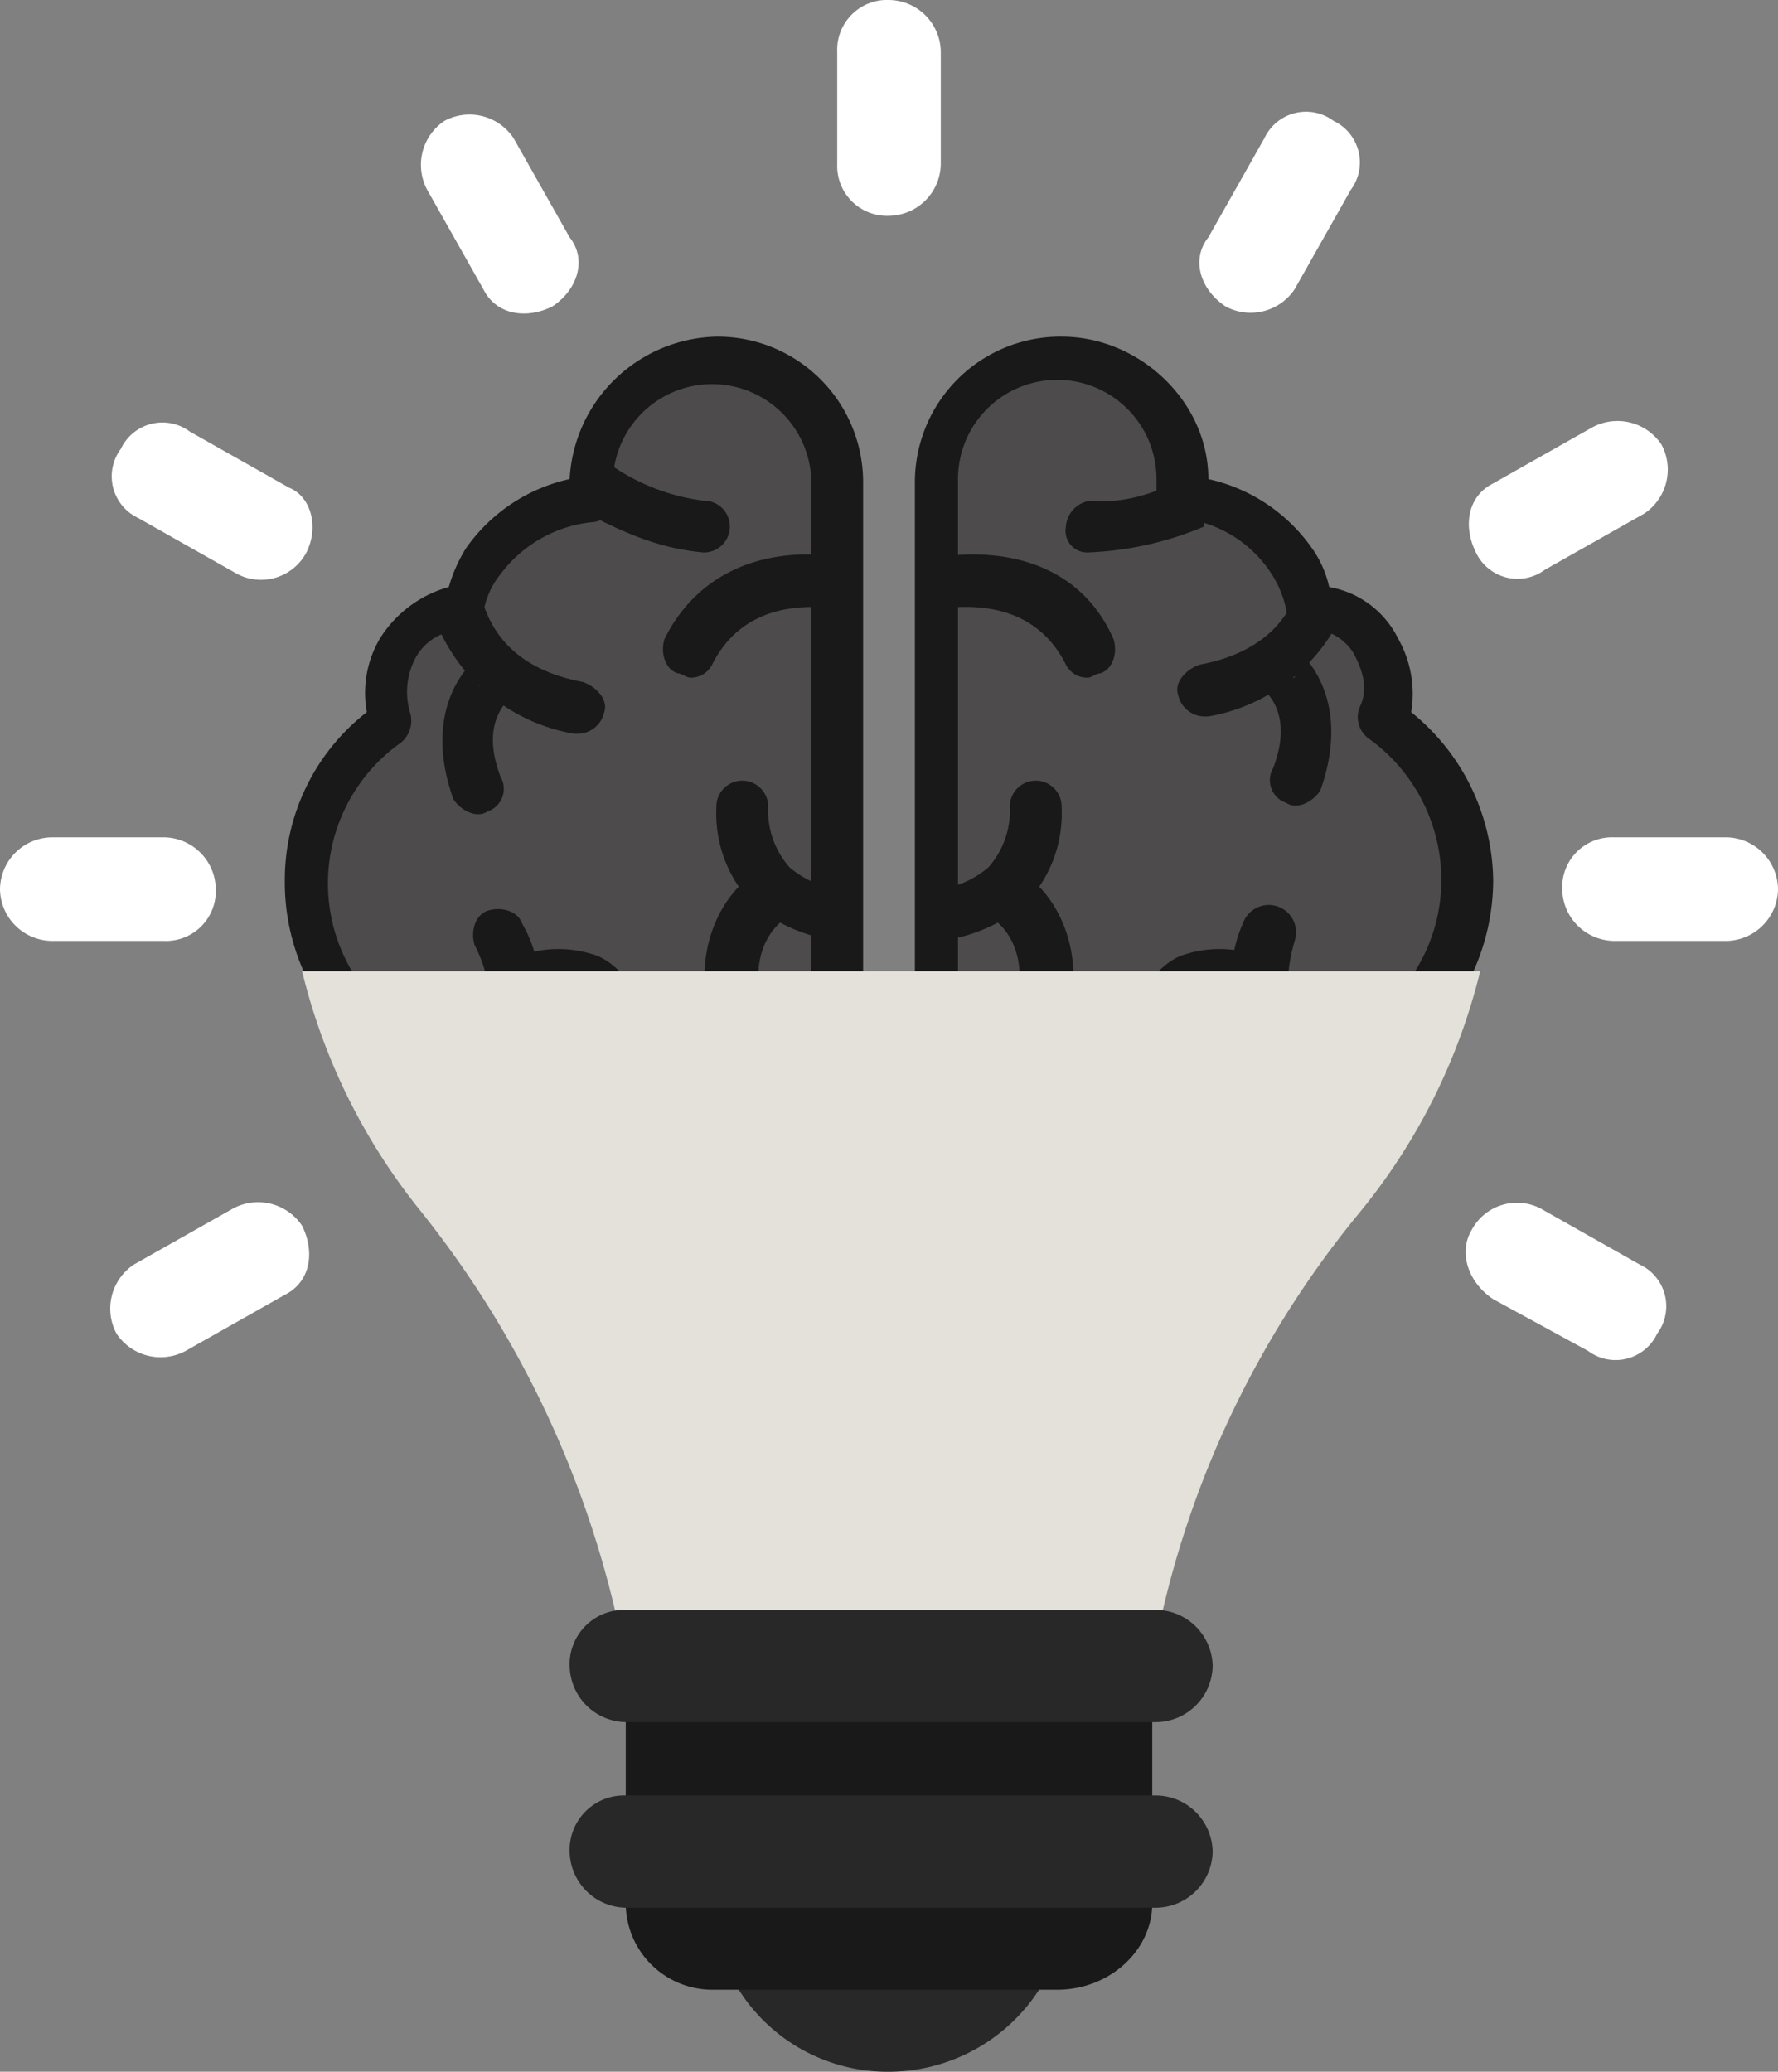 <svg xmlns="http://www.w3.org/2000/svg" width="163.466" height="190.446" viewBox="0 0 163.466 190.446">
  <rect x="0" y="0" width="163.466" height="190.446" fill="#808080" stroke="none"/>
  <g id="idea" transform="translate(-36.267)">
    <path id="SVGCleanerId_0" d="M149.692,88.533a11.514,11.514,0,0,0-11.506,11.506v1.587c-3.968.4-7.539,1.984-9.919,5.555a8.321,8.321,0,0,0-1.587,4.364c-2.381,0-4.761,1.587-6.348,3.571a8.054,8.054,0,0,0-.4,6.745,17.892,17.892,0,0,0,7.142,32.535,12.637,12.637,0,0,0,0,10.713,12.785,12.785,0,0,0,16.664,6.348,11.581,11.581,0,0,0-.793,3.571,8.729,8.729,0,1,0,17.458,0V100.039A10.864,10.864,0,0,0,149.692,88.533Z" transform="translate(-47.563 -55.602)" fill="#f3705a"/>
    <g id="Group_16" data-name="Group 16" transform="translate(64.437 32.931)">
      <path id="SVGCleanerId_0_1_" d="M149.692,88.533a11.514,11.514,0,0,0-11.506,11.506v1.587c-3.968.4-7.539,1.984-9.919,5.555a8.321,8.321,0,0,0-1.587,4.364c-2.381,0-4.761,1.587-6.348,3.571a8.054,8.054,0,0,0-.4,6.745,17.892,17.892,0,0,0,7.142,32.535,12.637,12.637,0,0,0,0,10.713,12.785,12.785,0,0,0,16.664,6.348,11.581,11.581,0,0,0-.793,3.571,8.729,8.729,0,1,0,17.458,0V100.039A10.864,10.864,0,0,0,149.692,88.533Z" transform="translate(-112 -88.533)" fill="#4d4b4b"/>
    </g>
    <g id="Group_17" data-name="Group 17" transform="translate(62.453 30.947)">
      <path id="Path_25" data-name="Path 25" d="M148.723,182.391a10.668,10.668,0,0,1-10.713-10.713v-.4c-6.348.793-13.093-2.381-15.871-8.332a15.363,15.363,0,0,1-1.19-10.316,20.121,20.121,0,0,1-14.283-19.441,19.551,19.551,0,0,1,7.539-15.474,9.886,9.886,0,0,1,1.19-6.745,10.952,10.952,0,0,1,6.348-4.761,14.09,14.09,0,0,1,1.587-3.571,15.8,15.8,0,0,1,9.522-6.348A13.835,13.835,0,0,1,146.343,83.2a13.379,13.379,0,0,1,13.49,13.49v74.591A11.091,11.091,0,0,1,148.723,182.391Zm-7.935-16.664a3.01,3.01,0,0,1,1.587.793,1.87,1.87,0,0,1,.4,2.381c0,.793-.4,1.587-.4,2.381a6.348,6.348,0,1,0,12.7,0V96.69a9.125,9.125,0,1,0-18.251,0v1.19c0,.793,0,1.19-.4,1.587a2.061,2.061,0,0,1-1.587.793,12.048,12.048,0,0,0-8.332,4.761,7.478,7.478,0,0,0-1.587,3.571,2.637,2.637,0,0,1-1.984,1.587,4.879,4.879,0,0,0-4.364,2.777,6.637,6.637,0,0,0-.4,4.761,2.63,2.63,0,0,1-.793,2.777,15.838,15.838,0,0,0,6.348,28.567c.793,0,1.19.4,1.587,1.19a1.8,1.8,0,0,1,0,1.984,11.115,11.115,0,0,0,0,8.729,10.611,10.611,0,0,0,13.887,5.158A6.246,6.246,0,0,1,140.788,165.727Z" transform="translate(-106.666 -83.2)" fill="#191919"/>
      <path id="Path_26" data-name="Path 26" d="M192.046,121.125a2.381,2.381,0,1,0,0-4.761A19.051,19.051,0,0,1,182.126,112a11.736,11.736,0,0,0-.793,3.968v1.587c3.174,1.587,6.348,3.174,10.713,3.57Z" transform="translate(-153.559 -101.287)" fill="#191919"/>
      <path id="Path_27" data-name="Path 27" d="M156.7,161.236h.4a2.515,2.515,0,0,0,2.381-1.984c.4-1.19-.793-2.381-1.984-2.777-6.348-1.19-8.332-4.761-9.125-7.142h0A8.317,8.317,0,0,0,144,150.92,16.692,16.692,0,0,0,156.7,161.236Z" transform="translate(-130.114 -124.734)" fill="#191919"/>
      <path id="Path_28" data-name="Path 28" d="M148.983,164.514v-2.381c-2.381,1.984-4.761,6.348-2.381,13.093.4.793,1.984,1.984,3.174,1.19a2.194,2.194,0,0,0,1.19-3.174c-1.984-5.158.793-7.142,1.19-7.539l.793-.793h-3.968v-.4Z" transform="translate(-131.128 -132.773)" fill="#191919"/>
      <path id="Path_29" data-name="Path 29" d="M149.38,236.322a11.95,11.95,0,0,0-.793-10.316c-.4-1.19-1.984-1.587-3.174-1.19s-1.587,1.984-1.19,3.174c1.19,2.381,1.587,4.364.793,6.348-1.19,3.571-5.555,5.158-5.951,5.158a.389.389,0,0,0-.4.4,18.693,18.693,0,0,0,6.745,1.587h0A10.65,10.65,0,0,0,149.38,236.322Z" transform="translate(-126.764 -172.046)" fill="#191919"/>
      <path id="Path_30" data-name="Path 30" d="M172.82,240.558c-1.587-3.571-3.571-5.158-5.158-5.555a10.511,10.511,0,0,0-7.142.4,8.317,8.317,0,0,1-1.587,4.364h0a2.445,2.445,0,0,0,2.777.4,8.081,8.081,0,0,1,4.364-.793,3.48,3.48,0,0,1,2.381,2.777,2.679,2.679,0,0,0,2.381,1.587h.793C172.82,243.335,173.216,241.749,172.82,240.558Z" transform="translate(-139.492 -178.266)" fill="#191919"/>
      <path id="Path_31" data-name="Path 31" d="M197.652,295.7a4.379,4.379,0,0,1,3.174,0c1.19.4,2.777,0,3.174-1.19s0-2.777-1.19-3.174a8.981,8.981,0,0,0-7.142.4c-3.968,1.587-6.348,5.951-7.935,9.125,1.984,0,4.364,0,6.348-1.19A7.1,7.1,0,0,1,197.652,295.7Z" transform="translate(-157.579 -213.568)" fill="#191919"/>
      <path id="Path_32" data-name="Path 32" d="M188.2,283.655h0a19.36,19.36,0,0,1,4.364-1.587c-1.587-5.555-6.745-7.935-9.522-7.935a2.413,2.413,0,0,0-.794,4.761C182.647,278.894,187.408,279.291,188.2,283.655Z" transform="translate(-152.889 -203.113)" fill="#191919"/>
      <path id="Path_33" data-name="Path 33" d="M215.834,214.4c-3.174,1.587-7.539,7.142-4.364,16.267a3.341,3.341,0,0,0,2.777,1.587c1.19-.4,2.381-1.984,1.984-3.174-2.777-7.539,1.587-10.316,2.381-10.316a5.476,5.476,0,0,0,1.19-1.587A14.253,14.253,0,0,1,215.834,214.4Z" transform="translate(-171.793 -165.598)" fill="#191919"/>
      <path id="Path_34" data-name="Path 34" d="M200.282,144.779c-.4,1.19,0,2.777,1.19,3.174.4,0,.793.4,1.19.4a2.182,2.182,0,0,0,1.984-1.19c2.777-5.555,8.332-5.555,11.506-5.158V137.24C210.994,136.447,203.853,137.637,200.282,144.779Z" transform="translate(-165.366 -117.005)" fill="#191919"/>
      <path id="Path_35" data-name="Path 35" d="M220.079,201a7.848,7.848,0,0,1-1.984-5.555,2.381,2.381,0,1,0-4.761,0,11.952,11.952,0,0,0,3.571,9.125,15.473,15.473,0,0,0,7.539,3.174v-4.761A8.8,8.8,0,0,1,220.079,201Z" transform="translate(-173.657 -152.2)" fill="#191919"/>
    </g>
    <path id="SVGCleanerId_1" d="M281.509,88.533a11.514,11.514,0,0,1,11.506,11.506v1.587c3.968.4,7.539,1.984,9.919,5.555a8.321,8.321,0,0,1,1.587,4.364c2.381,0,4.761,1.587,6.348,3.571a8.054,8.054,0,0,1,.4,6.745,17.891,17.891,0,0,1-7.142,32.535,12.637,12.637,0,0,1,0,10.713,12.785,12.785,0,0,1-16.664,6.348,11.582,11.582,0,0,1,.793,3.571,8.729,8.729,0,0,1-17.458,0V100.039C270,93.691,275.161,88.533,281.509,88.533Z" transform="translate(-147.242 -55.602)" fill="#f3705a"/>
    <g id="Group_18" data-name="Group 18" transform="translate(123.474 32.931)">
      <path id="SVGCleanerId_1_1_" d="M281.509,88.533a11.514,11.514,0,0,1,11.506,11.506v1.587c3.968.4,7.539,1.984,9.919,5.555a8.321,8.321,0,0,1,1.587,4.364c2.381,0,4.761,1.587,6.348,3.571a8.054,8.054,0,0,1,.4,6.745,17.891,17.891,0,0,1-7.142,32.535,12.637,12.637,0,0,1,0,10.713,12.785,12.785,0,0,1-16.664,6.348,11.582,11.582,0,0,1,.793,3.571,8.729,8.729,0,0,1-17.458,0V100.039C270,93.691,275.161,88.533,281.509,88.533Z" transform="translate(-270.716 -88.533)" fill="#4d4b4b"/>
    </g>
    <g id="Group_19" data-name="Group 19" transform="translate(120.381 30.947)">
      <path id="Path_36" data-name="Path 36" d="M262.4,171.281V96.69A13.379,13.379,0,0,1,275.89,83.2c7.142,0,13.49,5.951,13.49,13.093a15.794,15.794,0,0,1,9.522,6.348,9.806,9.806,0,0,1,1.587,3.571,8.742,8.742,0,0,1,6.348,4.761,10.288,10.288,0,0,1,1.19,6.745,20.142,20.142,0,0,1,7.539,15.474,20.487,20.487,0,0,1-14.283,19.441,15.363,15.363,0,0,1-1.19,10.316,14.411,14.411,0,0,1-15.871,8.332v.4a10.668,10.668,0,0,1-10.713,10.713A11.09,11.09,0,0,1,262.4,171.281Zm19.838-5.555a10.611,10.611,0,0,0,13.887-5.158c1.19-2.777,1.587-5.951,0-8.729a1.8,1.8,0,0,1,0-1.984c.4-.793.793-1.19,1.587-1.19A15.744,15.744,0,0,0,310.8,133.192,16,16,0,0,0,304.06,120.1a2.453,2.453,0,0,1-.793-2.777c.793-1.587.4-3.174-.4-4.761s-2.381-2.381-4.364-2.777a1.815,1.815,0,0,1-1.984-1.587,9.8,9.8,0,0,0-1.587-3.571,11.287,11.287,0,0,0-8.332-4.761,2.063,2.063,0,0,1-1.587-.793,2.385,2.385,0,0,1-.4-1.587v-1.19a9.125,9.125,0,1,0-18.251,0v74.989a6.348,6.348,0,1,0,12.7,0,7.745,7.745,0,0,0-.4-2.777,2.435,2.435,0,0,1,.4-2.381,3.007,3.007,0,0,1,1.587-.793A3,3,0,0,0,282.238,165.727Z" transform="translate(-262.4 -83.2)" fill="#191919"/>
      <path id="Path_37" data-name="Path 37" d="M301.586,123.135a1.986,1.986,0,0,1-1.984-2.381,2.56,2.56,0,0,1,2.381-2.381c3.968.4,7.935-1.587,10.316-3.174a13.494,13.494,0,0,1,.4,3.968c0,.4-.4.793-.4,1.587a30.313,30.313,0,0,1-10.713,2.38Z" transform="translate(-285.716 -103.297)" fill="#191919"/>
      <path id="Path_38" data-name="Path 38" d="M330.112,156.97h-.4a2.515,2.515,0,0,1-2.381-1.984c-.4-1.19.793-2.381,1.984-2.777,6.348-1.19,8.332-4.761,9.125-7.142h0a8.317,8.317,0,0,1,4.364,1.587A16.692,16.692,0,0,1,330.112,156.97Z" transform="translate(-303.132 -122.055)" fill="#191919"/>
      <path id="Path_39" data-name="Path 39" d="M349.568,162.381V160c2.381,1.984,4.761,6.348,2.381,13.093-.4.793-1.984,1.984-3.174,1.19a2.194,2.194,0,0,1-1.19-3.174c1.984-5.158-.793-7.142-1.19-7.539l-.793-.793h3.968v-.4Z" transform="translate(-314.653 -131.433)" fill="#191919"/>
      <path id="Path_40" data-name="Path 40" d="M342.157,235.729a11.585,11.585,0,0,1-.4-10.316A2.509,2.509,0,1,1,346.521,227c-.793,2.777-.793,4.761,0,6.348,1.984,3.174,6.348,3.968,6.348,3.968a.389.389,0,0,1,.4.4,20.742,20.742,0,0,1-6.348,2.381h0A10.1,10.1,0,0,1,342.157,235.729Z" transform="translate(-311.607 -171.453)" fill="#191919"/>
      <path id="Path_41" data-name="Path 41" d="M315.482,240.558c1.587-3.571,3.571-5.158,5.158-5.555a10.511,10.511,0,0,1,7.142.4,8.317,8.317,0,0,0,1.587,4.364h0a2.445,2.445,0,0,1-2.777.4,8.081,8.081,0,0,0-4.364-.793,3.48,3.48,0,0,0-2.381,2.777,2.679,2.679,0,0,1-2.381,1.587h-.793C315.482,243.335,315.085,241.749,315.482,240.558Z" transform="translate(-295.644 -178.266)" fill="#191919"/>
      <path id="Path_42" data-name="Path 42" d="M296.183,296.976l3.174-.4c-.793-2.777-1.984-6.348-4.364-8.332a10.011,10.011,0,0,0-6.745-2.381,2.381,2.381,0,1,0,0,4.761,4.505,4.505,0,0,1,3.174,1.19,9.46,9.46,0,0,1,2.381,4.364,8.306,8.306,0,0,0,2.381,1.587Z" transform="translate(-277.138 -210.482)" fill="#191919"/>
      <path id="Path_43" data-name="Path 43" d="M303.7,284.009h0a34.356,34.356,0,0,0-3.968-2.777c2.777-5.158,8.729-5.555,11.506-5.158,1.19.4,2.381,1.587,1.984,2.777a2.162,2.162,0,0,1-2.777,1.984S305.684,280.041,303.7,284.009Z" transform="translate(-285.846 -204.26)" fill="#191919"/>
      <path id="Path_44" data-name="Path 44" d="M280.9,214.4c3.174,1.587,7.539,7.142,4.364,16.267a3.341,3.341,0,0,1-2.777,1.587c-1.19-.4-2.381-1.984-1.984-3.174,2.777-7.539-1.587-10.316-2.381-10.316a2.061,2.061,0,0,1-.793-1.587A21.819,21.819,0,0,0,280.9,214.4Z" transform="translate(-271.778 -165.598)" fill="#191919"/>
      <path id="Path_45" data-name="Path 45" d="M284.671,144.779c.4,1.19,0,2.777-1.19,3.174-.4,0-.793.4-1.19.4a2.182,2.182,0,0,1-1.984-1.19C277.53,141.6,271.975,141.6,268.8,142V137.24C274.355,136.447,281.5,137.637,284.671,144.779Z" transform="translate(-266.42 -117.005)" fill="#191919"/>
      <path id="Path_46" data-name="Path 46" d="M273.164,201a7.849,7.849,0,0,0,1.984-5.555,2.381,2.381,0,1,1,4.761,0,11.952,11.952,0,0,1-3.571,9.125,15.473,15.473,0,0,1-7.539,3.174v-4.761A8.8,8.8,0,0,0,273.164,201Z" transform="translate(-266.419 -152.2)" fill="#191919"/>
    </g>
    <path id="Path_47" data-name="Path 47" d="M110.933,240a56.174,56.174,0,0,0,10.713,21.822,92.859,92.859,0,0,1,19.045,41.66h48.4a89.564,89.564,0,0,1,19.045-41.263A55.894,55.894,0,0,0,219.249,240Z" transform="translate(-46.893 -150.728)" fill="#e4e0da"/>
    <path id="Path_48" data-name="Path 48" d="M217.6,489.6a16.189,16.189,0,0,0,14.283,8.332,16.513,16.513,0,0,0,14.283-8.332Z" transform="translate(-113.883 -307.486)" fill="#282828"/>
    <path id="Path_49" data-name="Path 49" d="M239.338,432.886V410.667H190.933v22.219a7.959,7.959,0,0,0,7.935,7.935h31.741C235.371,440.821,239.338,437.25,239.338,432.886Z" transform="translate(-97.136 -257.913)" fill="#191919"/>
    <g id="Group_20" data-name="Group 20" transform="translate(88.64 147.992)">
      <path id="Path_50" data-name="Path 50" d="M177.067,448.891h0a5.252,5.252,0,0,0,5.158,5.158h48.8a5.252,5.252,0,0,0,5.158-5.158h0a5.252,5.252,0,0,0-5.158-5.158h-48.8A5,5,0,0,0,177.067,448.891Z" transform="translate(-177.067 -426.672)" fill="#282828"/>
      <path id="Path_51" data-name="Path 51" d="M177.067,403.024h0a5.252,5.252,0,0,0,5.158,5.158h48.8a5.252,5.252,0,0,0,5.158-5.158h0a5.252,5.252,0,0,0-5.158-5.158h-48.8A5,5,0,0,0,177.067,403.024Z" transform="translate(-177.067 -397.866)" fill="#282828"/>
    </g>
    <g id="Group_21" data-name="Group 21" transform="translate(36.267)">
      <path id="Path_52" data-name="Path 52" d="M247.961,19.838h0a4.584,4.584,0,0,1-4.761-4.761V4.761A4.584,4.584,0,0,1,247.961,0h0a4.824,4.824,0,0,1,4.761,4.761V15.077A4.824,4.824,0,0,1,247.961,19.838Z" transform="translate(-166.228)" fill="#fff"/>
      <path id="Path_53" data-name="Path 53" d="M152.428,45.983h0c-2.381,1.19-5.158.793-6.348-1.587l-5.158-9.125a4.863,4.863,0,0,1,1.587-6.348h0a4.863,4.863,0,0,1,6.348,1.587l5.158,9.125C155.6,41.618,154.809,44.4,152.428,45.983Z" transform="translate(-101.643 -17.813)" fill="#fff"/>
      <path id="Path_54" data-name="Path 54" d="M81.8,116.382h0a4.725,4.725,0,0,1-6.348,1.984l-9.125-5.158a4.224,4.224,0,0,1-1.587-6.348h0a4.224,4.224,0,0,1,6.348-1.587l9.125,5.158C82.2,111.224,82.99,114,81.8,116.382Z" transform="translate(-53.63 -65.596)" fill="#fff"/>
      <path id="Path_55" data-name="Path 55" d="M56.105,211.694h0a4.584,4.584,0,0,1-4.761,4.761H41.028a4.824,4.824,0,0,1-4.761-4.761h0a4.824,4.824,0,0,1,4.761-4.761H51.344A4.825,4.825,0,0,1,56.105,211.694Z" transform="translate(-36.267 -129.961)" fill="#fff"/>
      <path id="Path_56" data-name="Path 56" d="M81.183,299.309h0c1.19,2.381.793,5.158-1.587,6.348l-9.125,5.158a4.863,4.863,0,0,1-6.348-1.587h0a4.863,4.863,0,0,1,1.587-6.348l9.125-5.158A4.864,4.864,0,0,1,81.183,299.309Z" transform="translate(-53.409 -186.629)" fill="#fff"/>
      <path id="Path_57" data-name="Path 57" d="M399.077,299.727h0a4.725,4.725,0,0,1,6.348-1.984l9.125,5.158a4.224,4.224,0,0,1,1.587,6.348h0a4.224,4.224,0,0,1-6.348,1.587l-8.729-4.761C398.68,304.488,397.886,301.711,399.077,299.727Z" transform="translate(-263.781 -186.65)" fill="#fff"/>
      <path id="Path_58" data-name="Path 58" d="M422.4,211.694h0a4.584,4.584,0,0,1,4.761-4.761h10.316a4.824,4.824,0,0,1,4.761,4.761h0a4.824,4.824,0,0,1-4.761,4.761H427.161A4.824,4.824,0,0,1,422.4,211.694Z" transform="translate(-278.772 -129.961)" fill="#fff"/>
      <path id="Path_59" data-name="Path 59" d="M399.97,116.161h0c-1.19-2.381-.793-5.158,1.587-6.348l9.125-5.158a4.863,4.863,0,0,1,6.348,1.587h0a4.863,4.863,0,0,1-1.587,6.348l-9.126,5.158A4.224,4.224,0,0,1,399.97,116.161Z" transform="translate(-264.277 -65.376)" fill="#fff"/>
      <path id="Path_60" data-name="Path 60" d="M335.126,45.533h0c-2.381-1.587-3.174-4.364-1.587-6.348l5.158-9.125a4.224,4.224,0,0,1,6.348-1.587h0a4.224,4.224,0,0,1,1.587,6.348l-5.158,9.125A4.863,4.863,0,0,1,335.126,45.533Z" transform="translate(-222.446 -17.363)" fill="#fff"/>
    </g>
  </g>
</svg>
